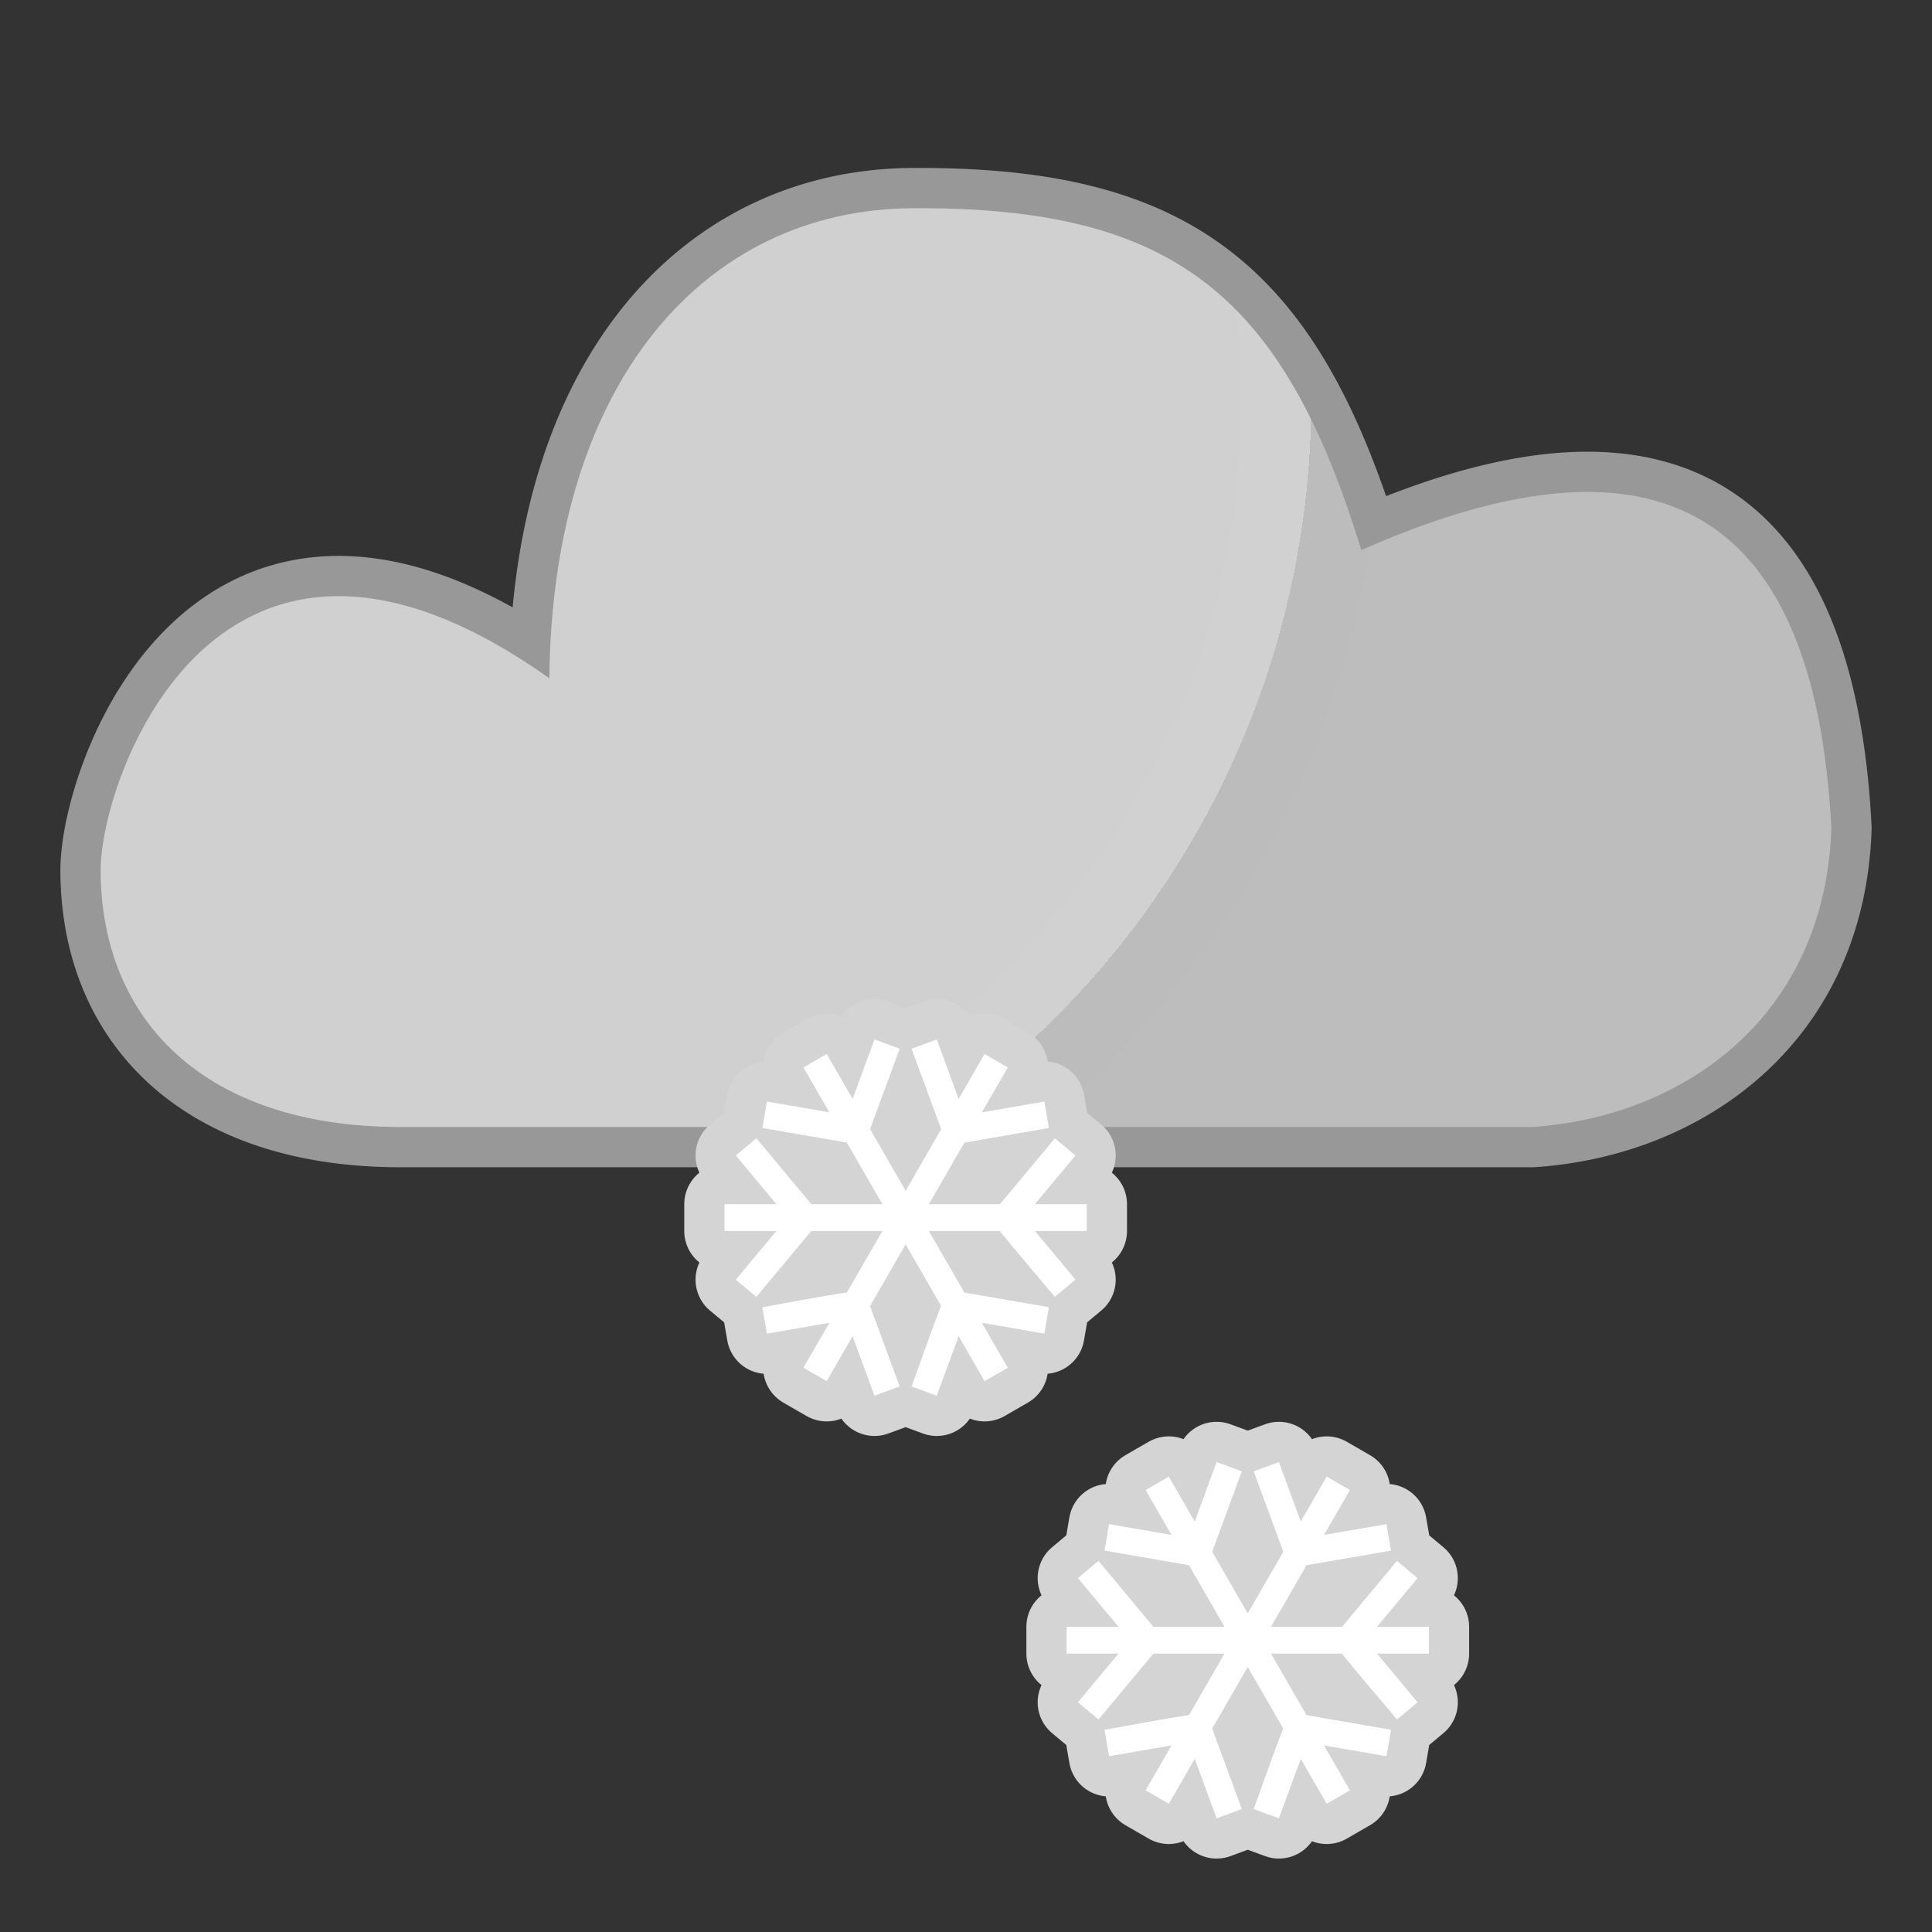 <?xml version="1.0" encoding="UTF-8" standalone="no"?>
<!DOCTYPE svg PUBLIC "-//W3C//DTD SVG 1.1//EN" "http://www.w3.org/Graphics/SVG/1.1/DTD/svg11.dtd">
<svg width="100%" height="100%" viewBox="0 0 300 300" version="1.1" xmlns="http://www.w3.org/2000/svg" xmlns:xlink="http://www.w3.org/1999/xlink" xml:space="preserve" xmlns:serif="http://www.serif.com/" style="fill-rule:evenodd;clip-rule:evenodd;stroke-linejoin:round;stroke-miterlimit:1.414;">
    <rect x="0" y="0" width="300" height="300" fill="#333333" stroke="none"/>
    <path d="M247.009,70.143L247.224,70.146L247.439,70.149L247.653,70.153L247.868,70.159L248.082,70.165L248.295,70.172L248.508,70.179L248.722,70.188L248.934,70.198L249.146,70.208L249.358,70.219L249.57,70.232L249.781,70.245L249.993,70.259L250.203,70.274L250.413,70.29L250.624,70.306L250.834,70.324L251.043,70.343L251.252,70.362L251.461,70.383L251.669,70.404L251.877,70.426L252.085,70.449L252.292,70.473L252.5,70.498L252.707,70.524L252.913,70.551L253.119,70.579L253.325,70.607L253.53,70.637L253.735,70.668L253.94,70.699L254.145,70.732L254.349,70.765L254.552,70.799L254.756,70.835L254.959,70.871L255.161,70.908L255.364,70.946L255.566,70.985L255.767,71.025L255.969,71.066L256.169,71.108L256.37,71.151L256.57,71.195L256.769,71.24L256.97,71.286L257.169,71.333L257.366,71.38L257.565,71.429L257.763,71.479L257.96,71.53L258.158,71.582L258.354,71.634L258.55,71.688L258.746,71.742L258.942,71.798L259.137,71.855L259.332,71.912L259.526,71.971L259.72,72.031L259.913,72.091L260.106,72.153L260.299,72.215L260.491,72.279L260.682,72.343L260.874,72.409L261.065,72.476L261.256,72.543L261.446,72.612L261.635,72.681L261.824,72.752L262.013,72.824L262.201,72.896L262.389,72.97L262.576,73.044L262.763,73.12L262.949,73.197L263.136,73.275L263.321,73.353L263.505,73.433L263.69,73.513L263.874,73.595L264.058,73.678L264.241,73.762L264.423,73.846L264.605,73.932L264.787,74.019L264.968,74.107L265.149,74.196L265.328,74.285L265.508,74.376L265.687,74.468L265.865,74.561L266.043,74.655L266.221,74.75L266.397,74.845L266.573,74.942L266.749,75.04L266.925,75.139L267.099,75.239L267.273,75.34L267.447,75.442L267.62,75.545L267.792,75.649L267.964,75.753L268.135,75.859L268.306,75.966L268.477,76.074L268.646,76.183L268.814,76.293L268.984,76.404L269.152,76.516L269.318,76.629L269.484,76.742L269.651,76.857L269.816,76.973L269.981,77.09L270.146,77.208L270.309,77.327L270.472,77.447L270.635,77.567L270.796,77.689L270.957,77.812L271.118,77.935L271.277,78.06L271.437,78.186L271.595,78.312L271.753,78.44L271.911,78.568L272.067,78.698L272.223,78.828L272.379,78.96L272.534,79.092L272.688,79.225L272.841,79.359L272.994,79.494L273.146,79.631L273.297,79.768L273.448,79.906L273.598,80.045L273.748,80.184L273.897,80.326L274.045,80.467L274.192,80.609L274.339,80.753L274.485,80.898L274.631,81.043L274.775,81.189L274.92,81.337L275.064,81.485L275.206,81.634L275.348,81.784L275.489,81.935L275.63,82.087L275.77,82.239L275.91,82.393L276.048,82.548L276.186,82.703L276.324,82.86L276.46,83.016L276.596,83.174L276.732,83.334L276.866,83.493L277,83.654L277.133,83.816L277.265,83.978L277.397,84.141L277.529,84.306L277.659,84.471L277.789,84.637L277.918,84.803L278.046,84.971L278.174,85.139L278.301,85.309L278.427,85.48L278.553,85.65L278.677,85.822L278.802,85.995L278.925,86.169L279.048,86.343L279.17,86.519L279.292,86.695L279.413,86.872L279.533,87.05L279.652,87.228L279.771,87.408L279.889,87.589L280.006,87.77L280.123,87.952L280.239,88.134L280.354,88.318L280.469,88.503L280.582,88.688L280.695,88.874L280.808,89.061L280.92,89.25L281.031,89.438L281.142,89.627L281.252,89.818L281.361,90.009L281.469,90.201L281.577,90.393L281.684,90.587L281.791,90.782L281.896,90.977L282.002,91.173L282.106,91.37L282.21,91.567L282.313,91.766L282.416,91.966L282.517,92.165L282.618,92.366L282.719,92.569L282.819,92.771L282.918,92.974L283.016,93.178L283.114,93.382L283.211,93.588L283.308,93.795L283.403,94.002L283.498,94.21L283.593,94.419L283.687,94.63L283.78,94.84L283.872,95.051L283.964,95.263L284.056,95.477L284.146,95.69L284.236,95.905L284.325,96.12L284.414,96.336L284.502,96.553L284.589,96.771L284.676,96.99L284.762,97.209L284.847,97.429L284.932,97.649L285.017,97.872L285.1,98.095L285.183,98.318L285.265,98.542L285.347,98.767L285.428,98.993L285.508,99.22L285.588,99.447L285.667,99.675L285.745,99.904L285.823,100.134L285.9,100.364L285.977,100.596L286.053,100.828L286.128,101.06L286.203,101.294L286.277,101.53L286.35,101.765L286.423,102.002L286.495,102.239L286.567,102.476L286.638,102.714L286.708,102.955L286.779,103.2L286.916,103.678L287.051,104.164L287.184,104.653L287.314,105.146L287.442,105.642L287.567,106.141L287.69,106.644L287.811,107.15L287.929,107.659L288.045,108.171L288.158,108.687L288.269,109.206L288.378,109.728L288.484,110.254L288.588,110.783L288.689,111.315L288.789,111.85L288.885,112.389L288.98,112.931L289.072,113.477L289.161,114.025L289.249,114.578L289.334,115.134L289.416,115.693L289.497,116.255L289.575,116.821L289.65,117.39L289.724,117.963L289.795,118.539L289.863,119.118L289.93,119.701L289.994,120.287L290.056,120.877L290.115,121.47L290.172,122.067L290.227,122.667L290.279,123.27L290.33,123.877L290.378,124.488L290.423,125.102L290.466,125.719L290.507,126.34L290.546,126.965L290.582,127.593L290.631,128.49L290.609,129.129L290.593,129.508L290.576,129.886L290.556,130.262L290.534,130.637L290.51,131.011L290.484,131.384L290.456,131.756L290.426,132.126L290.393,132.496L290.359,132.864L290.322,133.231L290.284,133.597L290.243,133.961L290.2,134.325L290.155,134.687L290.109,135.048L290.059,135.408L290.008,135.767L289.955,136.123L289.9,136.48L289.843,136.835L289.784,137.189L289.723,137.541L289.66,137.892L289.594,138.243L289.527,138.591L289.458,138.939L289.387,139.285L289.313,139.63L289.238,139.974L289.161,140.317L289.082,140.658L289.001,140.998L288.918,141.337L288.833,141.675L288.746,142.011L288.657,142.346L288.566,142.68L288.473,143.013L288.379,143.343L288.282,143.673L288.184,144.002L288.083,144.329L287.981,144.655L287.877,144.98L287.771,145.303L287.663,145.626L287.553,145.947L287.442,146.266L287.329,146.584L287.213,146.901L287.096,147.217L286.978,147.53L286.857,147.843L286.734,148.155L286.61,148.465L286.484,148.774L286.357,149.081L286.227,149.388L286.095,149.693L285.962,149.995L285.827,150.297L285.691,150.598L285.553,150.897L285.413,151.195L285.271,151.492L285.127,151.787L284.982,152.08L284.835,152.373L284.687,152.663L284.537,152.953L284.385,153.241L284.231,153.529L284.076,153.813L283.92,154.097L283.761,154.38L283.601,154.661L283.439,154.941L283.276,155.219L283.111,155.496L282.945,155.771L282.777,156.045L282.608,156.317L282.437,156.589L282.264,156.858L282.09,157.126L281.915,157.393L281.737,157.659L281.559,157.922L281.379,158.185L281.197,158.446L281.014,158.705L280.83,158.963L280.643,159.22L280.456,159.475L280.267,159.728L280.077,159.981L279.885,160.231L279.693,160.48L279.498,160.728L279.302,160.975L279.105,161.219L278.906,161.463L278.706,161.705L278.505,161.945L278.302,162.184L278.098,162.421L277.893,162.657L277.687,162.891L277.479,163.124L277.27,163.356L277.059,163.586L276.848,163.814L276.635,164.041L276.42,164.267L276.205,164.491L275.989,164.713L275.771,164.934L275.552,165.154L275.331,165.372L275.11,165.588L274.887,165.803L274.664,166.017L274.439,166.228L274.212,166.439L273.985,166.648L273.757,166.856L273.528,167.062L273.297,167.266L273.065,167.469L272.833,167.671L272.599,167.871L272.364,168.069L272.128,168.266L271.891,168.461L271.653,168.656L271.414,168.848L271.174,169.039L270.933,169.229L270.69,169.417L270.447,169.603L270.203,169.788L269.958,169.972L269.712,170.154L269.465,170.334L269.217,170.513L268.968,170.69L268.718,170.866L268.468,171.041L268.216,171.214L267.963,171.386L267.71,171.555L267.456,171.724L267.2,171.891L266.944,172.057L266.687,172.221L266.43,172.383L266.171,172.544L265.911,172.704L265.651,172.862L265.39,173.018L265.128,173.174L264.865,173.327L264.602,173.48L264.337,173.63L264.073,173.779L263.807,173.927L263.54,174.073L263.273,174.218L263.005,174.361L262.736,174.503L262.466,174.643L262.196,174.782L261.926,174.92L261.654,175.056L261.381,175.19L261.108,175.323L260.835,175.454L260.56,175.584L260.285,175.713L260.01,175.84L259.734,175.966L259.457,176.09L259.179,176.212L258.901,176.334L258.622,176.453L258.343,176.572L258.063,176.688L257.782,176.804L257.501,176.918L257.219,177.03L256.937,177.141L256.655,177.25L256.371,177.359L256.087,177.465L255.803,177.57L255.518,177.674L255.232,177.777L254.946,177.877L254.66,177.977L254.372,178.075L254.085,178.171L253.797,178.266L253.509,178.36L253.22,178.452L252.93,178.543L252.641,178.632L252.351,178.72L252.06,178.806L251.769,178.891L251.477,178.974L251.185,179.056L250.893,179.137L250.6,179.216L250.307,179.294L250.013,179.37L249.72,179.445L249.425,179.519L249.13,179.591L248.836,179.661L248.54,179.73L248.244,179.798L247.948,179.865L247.652,179.929L247.355,179.993L247.059,180.055L246.761,180.116L246.463,180.175L246.166,180.232L245.868,180.289L245.569,180.344L245.27,180.397L244.971,180.449L244.672,180.5L244.373,180.549L244.073,180.597L243.773,180.643L243.472,180.688L243.172,180.732L242.871,180.774L242.571,180.815L242.27,180.854L241.968,180.892L241.667,180.928L241.365,180.963L241.064,180.997L240.761,181.029L240.459,181.06L240.157,181.089L239.855,181.117L239.552,181.144L239.249,181.169L238.946,181.193L238.643,181.215L238.14,181.25L62.065,181.25L61.685,181.249L61.305,181.246L60.926,181.241L60.548,181.235L60.171,181.227L59.795,181.218L59.421,181.207L59.047,181.194L58.675,181.18L58.304,181.164L57.935,181.146L57.566,181.127L57.198,181.106L56.832,181.084L56.467,181.06L56.103,181.034L55.741,181.007L55.379,180.979L55.019,180.948L54.66,180.916L54.302,180.883L53.945,180.848L53.589,180.811L53.235,180.773L52.882,180.733L52.53,180.691L52.179,180.648L51.83,180.603L51.481,180.557L51.134,180.509L50.788,180.46L50.443,180.409L50.1,180.356L49.757,180.302L49.416,180.247L49.076,180.189L48.737,180.131L48.4,180.07L48.064,180.008L47.728,179.945L47.394,179.879L47.062,179.813L46.731,179.745L46.4,179.675L46.071,179.603L45.743,179.531L45.417,179.456L45.091,179.38L44.767,179.302L44.444,179.223L44.123,179.143L43.803,179.06L43.483,178.977L43.165,178.891L42.849,178.804L42.533,178.716L42.219,178.626L41.906,178.534L41.594,178.441L41.284,178.347L40.974,178.25L40.667,178.153L40.36,178.054L40.054,177.953L39.751,177.851L39.448,177.747L39.146,177.641L38.846,177.535L38.547,177.426L38.249,177.316L37.953,177.205L37.657,177.092L37.363,176.977L37.071,176.861L36.78,176.744L36.49,176.625L36.201,176.504L35.914,176.382L35.627,176.259L35.343,176.134L35.06,176.007L34.778,175.879L34.497,175.749L34.217,175.618L33.94,175.486L33.663,175.352L33.387,175.216L33.113,175.079L32.841,174.941L32.57,174.801L32.3,174.659L32.031,174.516L31.764,174.372L31.498,174.226L31.234,174.079L30.971,173.93L30.709,173.78L30.449,173.628L30.19,173.475L29.933,173.32L29.676,173.164L29.422,173.006L29.169,172.847L28.917,172.687L28.666,172.525L28.418,172.362L28.17,172.197L27.924,172.031L27.68,171.863L27.436,171.694L27.194,171.524L26.955,171.352L26.716,171.179L26.478,171.004L26.243,170.828L26.008,170.651L25.775,170.472L25.544,170.292L25.314,170.111L25.086,169.928L24.859,169.743L24.634,169.558L24.41,169.371L24.188,169.183L23.967,168.993L23.748,168.802L23.53,168.609L23.314,168.416L23.1,168.221L22.886,168.024L22.675,167.827L22.465,167.628L22.257,167.428L22.05,167.226L21.845,167.024L21.641,166.819L21.439,166.614L21.239,166.408L21.04,166.2L20.842,165.99L20.647,165.78L20.453,165.568L20.26,165.355L20.07,165.141L19.88,164.926L19.693,164.71L19.507,164.492L19.322,164.273L19.14,164.053L18.959,163.832L18.779,163.609L18.601,163.386L18.425,163.161L18.251,162.935L18.078,162.708L17.907,162.48L17.737,162.25L17.569,162.02L17.403,161.788L17.239,161.556L17.076,161.322L16.915,161.087L16.755,160.851L16.598,160.614L16.441,160.376L16.287,160.136L16.134,159.896L15.983,159.655L15.834,159.413L15.686,159.169L15.54,158.925L15.396,158.68L15.254,158.433L15.113,158.186L14.974,157.937L14.836,157.688L14.7,157.437L14.566,157.186L14.434,156.934L14.303,156.681L14.175,156.427L14.047,156.172L13.922,155.915L13.798,155.658L13.676,155.401L13.556,155.142L13.437,154.882L13.32,154.622L13.205,154.361L13.092,154.098L12.98,153.835L12.87,153.571L12.762,153.307L12.655,153.041L12.55,152.774L12.447,152.506L12.346,152.238L12.246,151.97L12.148,151.7L12.052,151.429L11.957,151.158L11.864,150.885L11.773,150.612L11.684,150.339L11.596,150.064L11.511,149.79L11.426,149.513L11.344,149.236L11.263,148.959L11.184,148.681L11.106,148.402L11.031,148.122L10.957,147.842L10.885,147.561L10.814,147.28L10.745,146.997L10.678,146.714L10.613,146.43L10.549,146.146L10.487,145.861L10.427,145.575L10.368,145.289L10.311,145.002L10.256,144.714L10.202,144.426L10.15,144.137L10.1,143.847L10.052,143.557L10.005,143.266L9.96,142.975L9.917,142.683L9.875,142.39L9.835,142.097L9.797,141.804L9.76,141.509L9.725,141.214L9.692,140.919L9.66,140.623L9.63,140.326L9.602,140.029L9.575,139.731L9.55,139.433L9.527,139.135L9.505,138.835L9.485,138.536L9.467,138.235L9.45,137.934L9.435,137.633L9.422,137.331L9.41,137.029L9.4,136.726L9.392,136.423L9.385,136.119L9.38,135.814L9.377,135.51L9.375,135.197L9.375,134.973L9.378,134.74L9.383,134.504L9.39,134.268L9.399,134.031L9.41,133.791L9.424,133.551L9.439,133.308L9.456,133.064L9.476,132.818L9.497,132.57L9.52,132.32L9.545,132.069L9.573,131.815L9.602,131.56L9.633,131.303L9.666,131.044L9.701,130.782L9.737,130.52L9.776,130.255L9.817,129.987L9.859,129.719L9.904,129.448L9.95,129.175L9.999,128.901L10.049,128.624L10.101,128.346L10.155,128.066L10.212,127.784L10.27,127.5L10.33,127.215L10.392,126.928L10.456,126.639L10.522,126.348L10.59,126.056L10.66,125.762L10.731,125.467L10.805,125.169L10.881,124.871L10.959,124.571L11.039,124.269L11.121,123.966L11.205,123.661L11.291,123.355L11.379,123.048L11.469,122.739L11.562,122.429L11.656,122.117L11.752,121.805L11.851,121.491L11.952,121.176L12.054,120.861L12.159,120.543L12.266,120.225L12.375,119.906L12.487,119.586L12.6,119.265L12.716,118.943L12.833,118.62L12.953,118.296L13.075,117.972L13.2,117.647L13.326,117.321L13.455,116.994L13.586,116.667L13.719,116.339L13.855,116.01L13.993,115.682L14.133,115.352L14.275,115.022L14.42,114.692L14.567,114.361L14.716,114.03L14.868,113.699L15.022,113.367L15.179,113.036L15.337,112.704L15.498,112.372L15.662,112.04L15.828,111.708L15.996,111.376L16.167,111.044L16.34,110.712L16.516,110.38L16.694,110.048L16.875,109.717L17.058,109.386L17.244,109.055L17.432,108.724L17.623,108.394L17.816,108.064L18.012,107.735L18.211,107.406L18.412,107.078L18.615,106.751L18.822,106.424L19.031,106.097L19.242,105.772L19.457,105.447L19.674,105.123L19.894,104.8L20.116,104.478L20.341,104.157L20.569,103.837L20.8,103.518L21.034,103.2L21.27,102.883L21.509,102.567L21.751,102.253L21.996,101.94L22.244,101.628L22.495,101.318L22.748,101.009L23.005,100.702L23.264,100.396L23.526,100.092L23.792,99.789L24.06,99.488L24.327,99.194L24.469,99.04L24.606,98.892L24.744,98.744L24.884,98.596L25.023,98.45L25.164,98.303L25.306,98.157L25.448,98.012L25.591,97.867L25.734,97.722L25.879,97.578L26.024,97.435L26.17,97.292L26.317,97.15L26.465,97.008L26.613,96.867L26.762,96.726L26.912,96.586L27.063,96.446L27.215,96.307L27.367,96.169L27.521,96.031L27.675,95.894L27.829,95.758L27.985,95.622L28.141,95.487L28.299,95.352L28.457,95.218L28.616,95.085L28.775,94.952L28.936,94.82L29.097,94.689L29.259,94.559L29.422,94.429L29.586,94.3L29.75,94.171L29.916,94.043L30.082,93.916L30.249,93.79L30.417,93.665L30.585,93.54L30.755,93.416L30.925,93.293L31.097,93.17L31.269,93.048L31.441,92.928L31.615,92.808L31.79,92.688L31.965,92.57L32.141,92.452L32.318,92.335L32.496,92.22L32.674,92.105L32.854,91.991L33.034,91.877L33.216,91.765L33.397,91.653L33.58,91.543L33.764,91.433L33.949,91.324L34.134,91.216L34.32,91.109L34.507,91.003L34.695,90.898L34.883,90.794L35.073,90.691L35.264,90.589L35.454,90.488L35.646,90.388L35.839,90.288L36.033,90.19L36.227,90.093L36.423,89.997L36.619,89.902L36.816,89.808L37.013,89.715L37.213,89.623L37.412,89.532L37.612,89.443L37.813,89.354L38.015,89.266L38.218,89.18L38.421,89.095L38.625,89.011L38.831,88.927L39.036,88.846L39.243,88.765L39.451,88.685L39.659,88.607L39.868,88.53L40.078,88.454L40.289,88.379L40.501,88.305L40.713,88.233L40.926,88.162L41.14,88.092L41.354,88.023L41.57,87.956L41.786,87.889L42.002,87.825L42.22,87.761L42.439,87.699L42.658,87.637L42.878,87.577L43.098,87.519L43.32,87.462L43.542,87.406L43.765,87.351L43.989,87.298L44.214,87.246L44.438,87.196L44.664,87.146L44.891,87.099L45.118,87.052L45.346,87.007L45.574,86.963L45.804,86.921L46.034,86.88L46.265,86.84L46.497,86.802L46.729,86.765L46.962,86.73L47.195,86.696L47.429,86.664L47.664,86.633L47.9,86.603L48.136,86.575L48.373,86.548L48.611,86.523L48.849,86.499L49.088,86.477L49.327,86.456L49.567,86.436L49.808,86.419L50.049,86.402L50.291,86.387L50.534,86.374L50.777,86.362L51.021,86.352L51.265,86.343L51.511,86.335L51.757,86.329L52.003,86.325L52.25,86.322L52.497,86.321L52.745,86.321L52.994,86.323L53.243,86.327L53.493,86.331L53.744,86.338L53.995,86.346L54.246,86.356L54.499,86.367L54.751,86.379L55.005,86.394L55.258,86.41L55.513,86.427L55.768,86.446L56.024,86.467L56.28,86.489L56.536,86.513L56.793,86.538L57.051,86.565L57.309,86.594L57.568,86.624L57.828,86.656L58.087,86.689L58.347,86.724L58.608,86.761L58.87,86.799L59.132,86.839L59.394,86.881L59.658,86.924L59.921,86.969L60.185,87.015L60.45,87.063L60.715,87.113L60.98,87.164L61.247,87.218L61.513,87.272L61.78,87.328L62.048,87.386L62.316,87.446L62.585,87.507L62.854,87.57L63.124,87.635L63.394,87.701L63.665,87.769L63.936,87.839L64.208,87.91L64.48,87.983L64.753,88.058L65.026,88.134L65.3,88.212L65.574,88.292L65.849,88.374L66.124,88.457L66.4,88.542L66.676,88.628L66.953,88.717L67.231,88.806L67.508,88.898L67.787,88.992L68.066,89.087L68.345,89.183L68.625,89.282L68.905,89.382L69.186,89.484L69.468,89.588L69.75,89.694L70.032,89.801L70.315,89.91L70.598,90.021L70.882,90.133L71.167,90.247L71.452,90.363L71.737,90.481L72.024,90.601L72.31,90.722L72.597,90.845L72.884,90.97L73.173,91.096L73.461,91.225L73.75,91.355L74.04,91.487L74.331,91.621L74.621,91.756L74.913,91.894L75.205,92.033L75.497,92.174L75.79,92.316L76.083,92.461L76.377,92.608L76.672,92.756L76.967,92.906L77.262,93.058L77.559,93.211L77.856,93.367L78.153,93.524L78.451,93.684L78.749,93.845L79.048,94.008L79.347,94.172L79.602,94.314L79.605,94.281L79.656,93.75L79.709,93.221L79.764,92.694L79.821,92.168L79.88,91.644L79.941,91.122L80.005,90.601L80.071,90.082L80.138,89.566L80.208,89.05L80.28,88.537L80.354,88.025L80.431,87.515L80.509,87.007L80.589,86.501L80.672,85.996L80.756,85.493L80.843,84.992L80.932,84.493L81.023,83.996L81.116,83.5L81.211,83.006L81.308,82.514L81.407,82.024L81.509,81.536L81.612,81.049L81.717,80.564L81.825,80.081L81.934,79.6L82.046,79.121L82.159,78.643L82.275,78.168L82.393,77.694L82.512,77.221L82.634,76.751L82.758,76.283L82.884,75.817L83.011,75.352L83.141,74.889L83.273,74.428L83.407,73.969L83.543,73.512L83.68,73.056L83.82,72.603L83.962,72.151L84.106,71.701L84.252,71.253L84.4,70.808L84.549,70.363L84.701,69.921L84.855,69.481L85.01,69.042L85.168,68.606L85.328,68.171L85.489,67.738L85.653,67.307L85.818,66.879L85.986,66.452L86.155,66.027L86.327,65.604L86.5,65.182L86.675,64.763L86.852,64.346L87.031,63.93L87.212,63.517L87.395,63.106L87.58,62.696L87.767,62.288L87.955,61.883L88.146,61.479L88.338,61.078L88.532,60.678L88.729,60.28L88.927,59.885L89.127,59.491L89.329,59.099L89.532,58.71L89.738,58.322L89.945,57.937L90.155,57.553L90.366,57.171L90.579,56.792L90.794,56.415L91.011,56.039L91.229,55.665L91.45,55.294L91.672,54.925L91.896,54.557L92.122,54.192L92.35,53.829L92.579,53.468L92.811,53.109L93.044,52.753L93.279,52.398L93.516,52.045L93.754,51.695L93.995,51.346L94.237,51L94.481,50.656L94.727,50.314L94.974,49.974L95.224,49.636L95.475,49.3L95.727,48.967L95.982,48.635L96.238,48.306L96.496,47.979L96.756,47.655L97.017,47.332L97.281,47.011L97.546,46.693L97.813,46.377L98.081,46.064L98.351,45.752L98.623,45.442L98.896,45.135L99.171,44.83L99.448,44.528L99.727,44.227L100.007,43.929L100.289,43.633L100.572,43.339L100.857,43.048L101.144,42.759L101.432,42.472L101.722,42.188L102.014,41.905L102.307,41.625L102.602,41.348L102.899,41.072L103.197,40.799L103.497,40.529L103.798,40.26L104.101,39.994L104.405,39.731L104.711,39.469L105.019,39.21L105.328,38.954L105.638,38.7L105.95,38.448L106.264,38.199L106.579,37.951L106.896,37.707L107.214,37.465L107.533,37.225L107.855,36.987L108.177,36.752L108.501,36.52L108.827,36.289L109.154,36.062L109.482,35.837L109.812,35.614L110.143,35.394L110.476,35.176L110.81,34.96L111.145,34.747L111.482,34.537L111.821,34.329L112.16,34.123L112.501,33.92L112.844,33.72L113.187,33.522L113.532,33.326L113.879,33.133L114.226,32.943L114.575,32.755L114.925,32.569L115.277,32.386L115.63,32.206L115.984,32.028L116.339,31.853L116.696,31.68L117.054,31.51L117.412,31.343L117.773,31.178L118.135,31.015L118.497,30.855L118.861,30.698L119.226,30.543L119.592,30.391L119.96,30.242L120.328,30.095L120.698,29.95L121.069,29.809L121.441,29.669L121.814,29.533L122.188,29.399L122.563,29.268L122.939,29.139L123.317,29.013L123.695,28.889L124.075,28.768L124.456,28.65L124.837,28.535L125.22,28.422L125.603,28.312L125.988,28.204L126.374,28.099L126.76,27.996L127.148,27.897L127.536,27.8L127.926,27.705L128.316,27.613L128.708,27.524L129.1,27.438L129.493,27.354L129.887,27.273L130.282,27.194L130.678,27.118L131.075,27.045L131.473,26.975L131.871,26.907L132.271,26.842L132.671,26.779L133.072,26.719L133.474,26.662L133.877,26.607L134.28,26.556L134.685,26.506L135.09,26.46L135.495,26.416L135.902,26.375L136.309,26.337L136.718,26.301L137.127,26.268L137.536,26.237L137.947,26.209L138.358,26.184L138.769,26.162L139.182,26.142L139.595,26.125L140.009,26.111L140.423,26.099L140.839,26.09L141.255,26.084L141.665,26.08L142.157,26.078L142.641,26.078L143.123,26.078L143.603,26.08L144.081,26.083L144.558,26.088L145.033,26.093L145.505,26.1L145.976,26.109L146.446,26.119L146.913,26.13L147.378,26.142L147.842,26.156L148.304,26.171L148.765,26.188L149.223,26.205L149.68,26.225L150.135,26.245L150.588,26.267L151.04,26.291L151.489,26.316L151.938,26.342L152.384,26.37L152.828,26.399L153.271,26.43L153.713,26.462L154.152,26.495L154.59,26.53L155.027,26.567L155.461,26.605L155.894,26.644L156.326,26.685L156.755,26.727L157.184,26.771L157.61,26.817L158.035,26.864L158.458,26.912L158.88,26.962L159.3,27.014L159.718,27.067L160.135,27.122L160.551,27.178L160.964,27.236L161.377,27.295L161.788,27.357L162.197,27.419L162.604,27.484L163.01,27.549L163.415,27.617L163.818,27.686L164.219,27.757L164.619,27.83L165.018,27.904L165.415,27.98L165.81,28.057L166.204,28.137L166.596,28.218L166.988,28.3L167.377,28.385L167.765,28.471L168.152,28.559L168.537,28.648L168.921,28.74L169.303,28.833L169.684,28.928L170.063,29.025L170.441,29.123L170.818,29.224L171.193,29.326L171.567,29.43L171.939,29.535L172.31,29.643L172.679,29.752L173.047,29.864L173.413,29.977L173.778,30.092L174.142,30.209L174.504,30.328L174.865,30.448L175.225,30.571L175.583,30.696L175.939,30.822L176.294,30.95L176.648,31.081L177,31.213L177.351,31.347L177.701,31.483L178.049,31.621L178.396,31.761L178.741,31.903L179.085,32.047L179.427,32.193L179.768,32.341L180.108,32.491L180.446,32.643L180.783,32.797L181.118,32.953L181.452,33.111L181.784,33.271L182.115,33.433L182.445,33.597L182.774,33.763L183.1,33.931L183.426,34.102L183.75,34.274L184.072,34.448L184.393,34.625L184.713,34.803L185.031,34.984L185.348,35.166L185.663,35.351L185.977,35.537L186.289,35.726L186.6,35.917L186.909,36.11L187.217,36.305L187.524,36.502L187.829,36.701L188.132,36.902L188.434,37.106L188.735,37.311L189.034,37.518L189.332,37.728L189.628,37.939L189.922,38.153L190.216,38.369L190.508,38.587L190.798,38.807L191.086,39.028L191.374,39.252L191.66,39.478L191.944,39.707L192.226,39.937L192.508,40.169L192.788,40.403L193.066,40.64L193.343,40.878L193.618,41.118L193.892,41.361L194.164,41.605L194.435,41.852L194.705,42.101L194.973,42.351L195.239,42.604L195.504,42.859L195.768,43.115L196.03,43.374L196.29,43.635L196.549,43.898L196.807,44.162L197.063,44.429L197.318,44.698L197.571,44.969L197.823,45.242L198.074,45.516L198.323,45.793L198.57,46.072L198.816,46.353L199.061,46.636L199.304,46.92L199.546,47.207L199.787,47.496L200.026,47.786L200.263,48.079L200.5,48.374L200.735,48.67L200.968,48.969L201.2,49.27L201.431,49.572L201.661,49.877L201.889,50.183L202.116,50.491L202.341,50.802L202.565,51.114L202.788,51.428L203.01,51.745L203.23,52.063L203.449,52.383L203.667,52.705L203.883,53.029L204.099,53.355L204.313,53.684L204.525,54.013L204.737,54.345L204.947,54.679L205.156,55.015L205.364,55.353L205.571,55.693L205.776,56.035L205.98,56.378L206.184,56.724L206.386,57.071L206.586,57.421L206.786,57.773L206.985,58.126L207.182,58.482L207.379,58.84L207.574,59.199L207.768,59.561L207.961,59.924L208.153,60.29L208.344,60.657L208.534,61.027L208.723,61.398L208.911,61.772L209.098,62.147L209.284,62.525L209.469,62.904L209.653,63.286L209.836,63.67L210.018,64.055L210.199,64.443L210.379,64.833L210.558,65.224L210.736,65.618L210.913,66.014L211.09,66.412L211.265,66.812L211.439,67.214L211.613,67.618L211.786,68.024L211.958,68.433L212.129,68.843L212.299,69.255L212.469,69.67L212.637,70.086L212.805,70.505L212.972,70.926L213.138,71.349L213.304,71.774L213.468,72.201L213.632,72.631L213.795,73.062L213.958,73.496L214.119,73.932L214.28,74.369L214.44,74.809L214.6,75.252L214.759,75.696L214.917,76.143L215.074,76.591L215.23,77.042L215.649,76.879L216.163,76.681L216.675,76.486L217.185,76.294L217.695,76.104L218.203,75.918L218.709,75.734L219.215,75.553L219.719,75.374L220.222,75.199L220.723,75.027L221.223,74.857L221.722,74.69L222.22,74.526L222.716,74.365L223.211,74.207L223.705,74.051L224.197,73.899L224.688,73.749L225.178,73.602L225.667,73.458L226.154,73.317L226.64,73.179L227.125,73.044L227.608,72.912L228.09,72.783L228.571,72.656L229.051,72.533L229.529,72.412L230.006,72.295L230.482,72.181L230.956,72.069L231.43,71.961L231.902,71.855L232.373,71.753L232.843,71.654L233.311,71.557L233.778,71.464L234.244,71.374L234.709,71.287L235.172,71.203L235.634,71.122L236.095,71.044L236.555,70.969L237.014,70.897L237.471,70.829L237.927,70.764L238.382,70.702L238.836,70.643L239.288,70.587L239.739,70.534L240.189,70.485L240.638,70.439L241.085,70.396L241.532,70.356L241.977,70.32L242.421,70.287L242.864,70.257L243.305,70.231L243.745,70.208L244.185,70.188L244.622,70.172L245.053,70.159L245.277,70.154L245.494,70.15L245.712,70.146L245.929,70.143L246.145,70.142L246.362,70.141L246.578,70.141L246.794,70.142L247.009,70.143ZM142.193,38.578L141.745,38.58L141.403,38.583L141.069,38.588L140.735,38.595L140.401,38.605L140.069,38.616L139.737,38.63L139.407,38.646L139.078,38.664L138.749,38.684L138.421,38.706L138.094,38.73L137.768,38.757L137.443,38.785L137.119,38.816L136.795,38.848L136.473,38.883L136.152,38.92L135.831,38.959L135.511,39L135.193,39.043L134.875,39.089L134.558,39.136L134.242,39.185L133.927,39.237L133.613,39.29L133.3,39.346L132.988,39.403L132.677,39.463L132.367,39.524L132.057,39.588L131.749,39.654L131.441,39.722L131.135,39.791L130.829,39.863L130.524,39.937L130.221,40.013L129.918,40.091L129.616,40.171L129.315,40.253L129.015,40.337L128.716,40.423L128.418,40.511L128.121,40.601L127.825,40.693L127.53,40.787L127.236,40.883L126.942,40.981L126.65,41.081L126.359,41.183L126.068,41.287L125.779,41.393L125.49,41.5L125.203,41.61L124.916,41.722L124.631,41.836L124.346,41.952L124.062,42.07L123.78,42.19L123.498,42.311L123.217,42.435L122.937,42.561L122.659,42.689L122.381,42.818L122.104,42.95L121.828,43.084L121.553,43.219L121.279,43.357L121.006,43.496L120.734,43.638L120.463,43.781L120.193,43.927L119.924,44.074L119.656,44.224L119.389,44.375L119.123,44.528L118.858,44.683L118.593,44.841L118.33,45L118.068,45.161L117.807,45.324L117.547,45.49L117.288,45.657L117.03,45.826L116.772,45.997L116.516,46.17L116.261,46.345L116.007,46.522L115.754,46.701L115.502,46.882L115.25,47.065L115,47.25L114.751,47.437L114.503,47.625L114.256,47.816L114.01,48.009L113.765,48.204L113.521,48.401L113.278,48.599L113.036,48.8L112.796,49.003L112.556,49.208L112.317,49.415L112.08,49.623L111.843,49.834L111.607,50.047L111.373,50.261L111.14,50.478L110.907,50.697L110.676,50.918L110.446,51.14L110.217,51.365L109.989,51.592L109.762,51.821L109.536,52.052L109.311,52.284L109.088,52.519L108.865,52.756L108.644,52.995L108.424,53.236L108.204,53.478L107.986,53.723L107.77,53.97L107.554,54.219L107.339,54.47L107.126,54.723L106.913,54.978L106.702,55.235L106.493,55.494L106.283,55.755L106.076,56.018L105.87,56.283L105.664,56.55L105.46,56.819L105.257,57.091L105.056,57.364L104.855,57.639L104.656,57.917L104.458,58.196L104.261,58.477L104.066,58.761L103.871,59.046L103.678,59.334L103.486,59.623L103.296,59.915L103.106,60.209L102.918,60.504L102.732,60.802L102.546,61.102L102.362,61.404L102.179,61.708L101.997,62.014L101.817,62.321L101.638,62.631L101.46,62.944L101.284,63.258L101.109,63.574L100.936,63.892L100.763,64.212L100.592,64.535L100.423,64.859L100.254,65.185L100.088,65.514L99.922,65.844L99.758,66.177L99.595,66.511L99.434,66.848L99.274,67.187L99.116,67.527L98.959,67.87L98.803,68.215L98.649,68.562L98.496,68.911L98.345,69.262L98.195,69.615L98.047,69.97L97.9,70.327L97.754,70.686L97.611,71.047L97.468,71.41L97.327,71.775L97.188,72.143L97.05,72.512L96.914,72.883L96.779,73.257L96.645,73.632L96.514,74.01L96.383,74.389L96.255,74.77L96.128,75.154L96.002,75.54L95.878,75.927L95.756,76.317L95.635,76.708L95.516,77.102L95.398,77.498L95.282,77.896L95.168,78.295L95.055,78.697L94.944,79.101L94.835,79.507L94.727,79.915L94.621,80.324L94.517,80.736L94.414,81.15L94.313,81.566L94.213,81.984L94.116,82.403L94.02,82.825L93.926,83.249L93.833,83.675L93.742,84.103L93.653,84.532L93.566,84.964L93.48,85.398L93.396,85.834L93.314,86.272L93.234,86.711L93.155,87.153L93.078,87.597L93.003,88.042L92.93,88.49L92.859,88.94L92.789,89.392L92.721,89.845L92.655,90.301L92.591,90.758L92.529,91.217L92.468,91.679L92.41,92.142L92.353,92.608L92.298,93.075L92.245,93.544L92.194,94.016L92.144,94.489L92.097,94.964L92.052,95.441L92.008,95.92L91.966,96.401L91.927,96.884L91.889,97.368L91.853,97.855L91.819,98.344L91.787,98.834L91.757,99.327L91.729,99.821L91.703,100.318L91.678,100.816L91.656,101.316L91.636,101.818L91.618,102.322L91.602,102.828L91.587,103.336L91.575,103.845L91.565,104.357L91.557,104.871L91.464,112.704L87.659,114.646L81.4,110.221L81.117,110.022L80.835,109.825L80.553,109.63L80.273,109.437L79.993,109.247L79.715,109.058L79.437,108.871L79.16,108.686L78.884,108.503L78.609,108.323L78.335,108.144L78.062,107.967L77.789,107.792L77.518,107.619L77.248,107.448L76.978,107.279L76.709,107.112L76.442,106.947L76.175,106.784L75.909,106.622L75.644,106.463L75.38,106.305L75.116,106.149L74.854,105.996L74.593,105.844L74.332,105.694L74.073,105.545L73.814,105.399L73.556,105.255L73.299,105.112L73.043,104.971L72.789,104.832L72.535,104.695L72.281,104.56L72.029,104.426L71.778,104.294L71.528,104.165L71.278,104.036L71.029,103.91L70.782,103.785L70.535,103.662L70.29,103.541L70.044,103.422L69.8,103.304L69.557,103.188L69.315,103.074L69.074,102.962L68.834,102.851L68.595,102.742L68.356,102.635L68.119,102.529L67.882,102.425L67.646,102.323L67.411,102.222L67.178,102.123L66.945,102.026L66.713,101.93L66.482,101.836L66.252,101.744L66.022,101.653L65.794,101.564L65.567,101.476L65.34,101.39L65.114,101.306L64.89,101.223L64.666,101.142L64.443,101.062L64.222,100.984L64,100.907L63.78,100.832L63.562,100.759L63.343,100.687L63.126,100.616L62.909,100.547L62.694,100.48L62.479,100.414L62.266,100.349L62.053,100.286L61.841,100.224L61.63,100.164L61.42,100.105L61.21,100.048L61.002,99.992L60.795,99.938L60.588,99.885L60.383,99.833L60.178,99.783L59.974,99.734L59.771,99.687L59.569,99.641L59.368,99.596L59.168,99.552L58.969,99.51L58.77,99.47L58.572,99.43L58.376,99.392L58.18,99.356L57.985,99.32L57.79,99.286L57.597,99.253L57.405,99.222L57.213,99.191L57.022,99.162L56.833,99.134L56.644,99.108L56.456,99.082L56.268,99.058L56.082,99.035L55.896,99.014L55.711,98.993L55.527,98.974L55.344,98.956L55.161,98.939L54.98,98.923L54.799,98.909L54.62,98.895L54.441,98.883L54.262,98.872L54.085,98.862L53.908,98.853L53.732,98.845L53.557,98.838L53.382,98.833L53.209,98.828L53.036,98.825L52.864,98.823L52.693,98.821L52.522,98.821L52.352,98.822L52.184,98.824L52.015,98.827L51.847,98.831L51.681,98.836L51.515,98.842L51.349,98.849L51.184,98.857L51.02,98.866L50.857,98.876L50.695,98.887L50.533,98.899L50.372,98.912L50.211,98.926L50.052,98.941L49.893,98.957L49.734,98.974L49.576,98.992L49.419,99.01L49.263,99.03L49.107,99.051L48.952,99.072L48.798,99.095L48.644,99.118L48.49,99.142L48.338,99.167L48.186,99.193L48.035,99.22L47.884,99.248L47.734,99.277L47.584,99.307L47.435,99.337L47.287,99.368L47.139,99.401L46.991,99.434L46.845,99.467L46.699,99.502L46.553,99.538L46.408,99.574L46.264,99.612L46.12,99.65L45.977,99.689L45.834,99.729L45.692,99.769L45.55,99.811L45.408,99.853L45.268,99.896L45.128,99.94L44.988,99.985L44.849,100.03L44.71,100.077L44.572,100.124L44.435,100.172L44.298,100.22L44.16,100.27L44.024,100.32L43.889,100.371L43.754,100.423L43.619,100.476L43.484,100.529L43.35,100.583L43.217,100.638L43.084,100.694L42.951,100.75L42.819,100.808L42.688,100.866L42.557,100.924L42.426,100.984L42.296,101.044L42.166,101.105L42.036,101.167L41.907,101.23L41.779,101.293L41.65,101.357L41.523,101.422L41.396,101.487L41.268,101.553L41.142,101.62L41.015,101.688L40.89,101.756L40.765,101.825L40.64,101.895L40.516,101.966L40.391,102.037L40.268,102.109L40.144,102.182L40.022,102.255L39.899,102.329L39.777,102.404L39.655,102.48L39.534,102.556L39.413,102.633L39.293,102.71L39.172,102.789L39.053,102.868L38.933,102.947L38.814,103.028L38.696,103.109L38.577,103.191L38.459,103.273L38.342,103.356L38.225,103.44L38.109,103.524L37.993,103.609L37.876,103.695L37.76,103.782L37.645,103.869L37.531,103.956L37.416,104.044L37.302,104.133L37.189,104.223L37.076,104.313L36.962,104.404L36.85,104.496L36.738,104.588L36.626,104.681L36.514,104.775L36.404,104.869L36.293,104.963L36.183,105.058L36.073,105.154L35.964,105.251L35.854,105.348L35.746,105.445L35.638,105.544L35.53,105.643L35.422,105.742L35.315,105.842L35.208,105.943L35.102,106.044L34.996,106.146L34.89,106.248L34.785,106.351L34.68,106.455L34.576,106.559L34.472,106.663L34.368,106.769L34.264,106.874L34.162,106.98L34.059,107.087L33.957,107.195L33.855,107.302L33.754,107.411L33.653,107.52L33.557,107.624L33.353,107.849L33.154,108.071L32.958,108.296L32.763,108.522L32.569,108.75L32.377,108.98L32.187,109.211L31.999,109.445L31.812,109.68L31.626,109.917L31.443,110.155L31.261,110.396L31.08,110.637L30.902,110.88L30.725,111.125L30.549,111.371L30.376,111.619L30.204,111.868L30.034,112.118L29.865,112.369L29.698,112.622L29.533,112.876L29.37,113.131L29.208,113.387L29.048,113.644L28.89,113.902L28.734,114.162L28.579,114.422L28.426,114.683L28.275,114.944L28.125,115.207L27.978,115.47L27.832,115.734L27.687,115.998L27.545,116.263L27.404,116.529L27.266,116.795L27.129,117.061L26.993,117.328L26.86,117.595L26.728,117.863L26.598,118.13L26.47,118.399L26.343,118.667L26.219,118.934L26.096,119.203L25.975,119.471L25.856,119.739L25.738,120.007L25.623,120.275L25.509,120.542L25.397,120.81L25.287,121.077L25.178,121.344L25.072,121.61L24.967,121.876L24.864,122.141L24.763,122.406L24.663,122.67L24.566,122.933L24.47,123.196L24.376,123.459L24.283,123.72L24.193,123.98L24.104,124.239L24.017,124.498L23.932,124.755L23.849,125.011L23.767,125.266L23.688,125.52L23.61,125.773L23.534,126.024L23.459,126.274L23.387,126.522L23.316,126.77L23.247,127.015L23.179,127.259L23.114,127.501L23.05,127.742L22.988,127.981L22.928,128.218L22.869,128.453L22.813,128.686L22.758,128.917L22.704,129.146L22.653,129.373L22.603,129.598L22.555,129.821L22.509,130.041L22.464,130.259L22.421,130.474L22.38,130.687L22.341,130.897L22.303,131.105L22.267,131.31L22.232,131.511L22.2,131.71L22.169,131.907L22.139,132.099L22.111,132.289L22.085,132.476L22.061,132.66L22.038,132.839L22.017,133.016L21.997,133.189L21.979,133.358L21.962,133.523L21.947,133.685L21.934,133.842L21.922,133.996L21.911,134.145L21.902,134.289L21.894,134.429L21.888,134.565L21.883,134.695L21.879,134.821L21.877,134.941L21.875,135.056L21.875,135.173L21.876,135.404L21.879,135.641L21.883,135.877L21.888,136.112L21.895,136.348L21.902,136.582L21.911,136.815L21.922,137.047L21.933,137.279L21.946,137.51L21.96,137.74L21.975,137.97L21.992,138.198L22.01,138.426L22.029,138.654L22.049,138.88L22.07,139.105L22.093,139.331L22.117,139.555L22.142,139.778L22.168,140L22.196,140.222L22.225,140.443L22.255,140.663L22.286,140.882L22.319,141.1L22.352,141.318L22.387,141.535L22.423,141.751L22.461,141.967L22.499,142.181L22.539,142.395L22.58,142.607L22.622,142.819L22.665,143.031L22.709,143.241L22.755,143.451L22.802,143.66L22.85,143.868L22.899,144.075L22.949,144.281L23.001,144.487L23.053,144.692L23.107,144.896L23.162,145.098L23.218,145.301L23.275,145.502L23.334,145.703L23.393,145.903L23.454,146.101L23.516,146.3L23.579,146.497L23.643,146.694L23.709,146.89L23.775,147.085L23.843,147.279L23.911,147.472L23.981,147.664L24.052,147.856L24.125,148.047L24.198,148.237L24.272,148.426L24.348,148.614L24.424,148.802L24.502,148.989L24.581,149.175L24.661,149.359L24.743,149.544L24.825,149.728L24.908,149.91L24.993,150.092L25.079,150.273L25.165,150.453L25.253,150.632L25.342,150.811L25.432,150.989L25.524,151.166L25.616,151.342L25.71,151.518L25.804,151.692L25.9,151.866L25.997,152.039L26.095,152.211L26.194,152.382L26.294,152.553L26.396,152.723L26.498,152.891L26.602,153.059L26.706,153.227L26.812,153.393L26.919,153.559L27.027,153.724L27.137,153.888L27.247,154.052L27.359,154.214L27.471,154.376L27.585,154.537L27.7,154.697L27.816,154.856L27.933,155.015L28.052,155.173L28.171,155.33L28.292,155.486L28.414,155.641L28.536,155.796L28.661,155.95L28.786,156.103L28.912,156.255L29.04,156.407L29.168,156.557L29.298,156.707L29.43,156.857L29.562,157.005L29.695,157.152L29.83,157.299L29.966,157.445L30.103,157.59L30.241,157.735L30.38,157.878L30.521,158.021L30.662,158.163L30.805,158.304L30.95,158.445L31.095,158.585L31.241,158.724L31.389,158.862L31.538,158.999L31.688,159.135L31.84,159.271L31.992,159.406L32.146,159.54L32.301,159.673L32.458,159.806L32.615,159.938L32.774,160.068L32.934,160.198L33.096,160.328L33.258,160.456L33.422,160.584L33.587,160.71L33.754,160.836L33.921,160.962L34.09,161.086L34.26,161.209L34.432,161.332L34.605,161.454L34.779,161.575L34.954,161.695L35.131,161.814L35.309,161.933L35.488,162.051L35.669,162.167L35.851,162.283L36.034,162.398L36.219,162.513L36.404,162.626L36.592,162.738L36.78,162.85L36.97,162.961L37.161,163.07L37.354,163.179L37.548,163.287L37.743,163.395L37.94,163.501L38.138,163.606L38.337,163.711L38.538,163.814L38.74,163.917L38.943,164.019L39.148,164.119L39.354,164.219L39.562,164.318L39.771,164.416L39.981,164.513L40.192,164.609L40.405,164.705L40.62,164.799L40.836,164.892L41.053,164.984L41.272,165.076L41.492,165.166L41.713,165.255L41.936,165.344L42.16,165.431L42.386,165.517L42.613,165.603L42.841,165.687L43.071,165.77L43.303,165.853L43.535,165.934L43.769,166.014L44.005,166.094L44.242,166.172L44.48,166.249L44.72,166.325L44.962,166.4L45.204,166.474L45.448,166.547L45.694,166.619L45.941,166.689L46.189,166.759L46.439,166.828L46.691,166.895L46.943,166.961L47.197,167.027L47.453,167.091L47.71,167.154L47.969,167.216L48.229,167.276L48.49,167.336L48.753,167.394L49.017,167.452L49.283,167.508L49.55,167.563L49.819,167.617L50.089,167.67L50.36,167.721L50.634,167.771L50.908,167.82L51.184,167.868L51.461,167.915L51.74,167.961L52.021,168.005L52.302,168.048L52.585,168.09L52.87,168.131L53.156,168.17L53.444,168.208L53.733,168.245L54.023,168.281L54.315,168.315L54.608,168.348L54.903,168.38L55.2,168.411L55.497,168.44L55.796,168.468L56.097,168.495L56.399,168.52L56.703,168.544L57.008,168.567L57.314,168.589L57.622,168.609L57.931,168.628L58.242,168.645L58.554,168.661L58.868,168.676L59.183,168.69L59.5,168.702L59.818,168.713L60.137,168.722L60.458,168.73L60.781,168.737L61.104,168.742L61.429,168.746L61.756,168.749L62.087,168.75L237.709,168.75L237.754,168.747L237.998,168.729L238.243,168.71L238.488,168.689L238.732,168.668L238.976,168.645L239.221,168.622L239.464,168.597L239.708,168.571L239.951,168.544L240.195,168.515L240.438,168.486L240.681,168.455L240.923,168.424L241.166,168.391L241.408,168.357L241.65,168.322L241.892,168.286L242.133,168.248L242.375,168.21L242.615,168.17L242.856,168.129L243.097,168.088L243.337,168.045L243.576,168.001L243.816,167.955L244.055,167.909L244.294,167.861L244.532,167.813L244.77,167.763L245.008,167.712L245.246,167.66L245.483,167.607L245.719,167.553L245.956,167.498L246.192,167.441L246.427,167.383L246.662,167.325L246.897,167.265L247.132,167.204L247.365,167.142L247.599,167.079L247.832,167.014L248.065,166.949L248.297,166.883L248.529,166.815L248.76,166.746L248.991,166.676L249.222,166.605L249.451,166.533L249.68,166.46L249.91,166.386L250.138,166.311L250.366,166.234L250.593,166.157L250.82,166.078L251.046,165.998L251.272,165.917L251.497,165.835L251.722,165.752L251.947,165.668L252.17,165.583L252.393,165.496L252.616,165.409L252.837,165.32L253.058,165.231L253.279,165.14L253.499,165.048L253.719,164.955L253.938,164.861L254.156,164.766L254.373,164.67L254.59,164.573L254.807,164.474L255.023,164.375L255.238,164.274L255.452,164.173L255.666,164.07L255.879,163.966L256.091,163.861L256.303,163.756L256.514,163.649L256.724,163.54L256.934,163.431L257.143,163.321L257.351,163.21L257.558,163.097L257.765,162.984L257.971,162.87L258.177,162.754L258.381,162.637L258.585,162.52L258.788,162.401L258.99,162.281L259.192,162.16L259.393,162.038L259.593,161.915L259.792,161.791L259.99,161.666L260.188,161.54L260.385,161.413L260.58,161.285L260.776,161.155L260.97,161.025L261.164,160.893L261.357,160.761L261.548,160.627L261.739,160.493L261.93,160.357L262.119,160.22L262.308,160.082L262.496,159.943L262.682,159.804L262.868,159.663L263.054,159.521L263.238,159.378L263.421,159.234L263.604,159.088L263.785,158.942L263.966,158.795L264.145,158.647L264.325,158.497L264.502,158.347L264.679,158.196L264.856,158.043L265.031,157.889L265.205,157.735L265.378,157.579L265.551,157.423L265.722,157.265L265.893,157.106L266.062,156.946L266.231,156.785L266.399,156.624L266.565,156.461L266.731,156.297L266.896,156.132L267.059,155.966L267.222,155.798L267.384,155.63L267.545,155.461L267.705,155.29L267.864,155.119L268.021,154.946L268.178,154.773L268.334,154.599L268.489,154.423L268.643,154.246L268.795,154.068L268.947,153.889L269.098,153.709L269.247,153.528L269.396,153.346L269.543,153.163L269.689,152.979L269.835,152.794L269.979,152.608L270.123,152.42L270.265,152.232L270.406,152.042L270.546,151.851L270.685,151.66L270.823,151.467L270.96,151.273L271.095,151.078L271.23,150.882L271.364,150.685L271.496,150.486L271.627,150.287L271.757,150.086L271.886,149.885L272.014,149.682L272.141,149.478L272.267,149.273L272.391,149.067L272.514,148.86L272.637,148.652L272.757,148.443L272.877,148.232L272.996,148.02L273.113,147.807L273.23,147.593L273.345,147.378L273.459,147.162L273.572,146.945L273.683,146.726L273.794,146.506L273.903,146.285L274.011,146.063L274.117,145.841L274.223,145.616L274.327,145.39L274.43,145.164L274.532,144.936L274.633,144.706L274.732,144.476L274.829,144.245L274.926,144.012L275.022,143.778L275.116,143.543L275.209,143.307L275.3,143.07L275.391,142.83L275.48,142.591L275.567,142.35L275.654,142.108L275.739,141.864L275.823,141.619L275.905,141.373L275.986,141.126L276.066,140.878L276.144,140.628L276.221,140.377L276.296,140.125L276.371,139.871L276.444,139.616L276.515,139.36L276.585,139.103L276.654,138.844L276.721,138.584L276.786,138.323L276.851,138.061L276.914,137.797L276.975,137.532L277.035,137.266L277.094,136.998L277.151,136.729L277.206,136.459L277.26,136.187L277.313,135.914L277.364,135.64L277.414,135.365L277.462,135.088L277.508,134.81L277.553,134.531L277.597,134.25L277.639,133.967L277.679,133.684L277.718,133.399L277.755,133.113L277.79,132.826L277.824,132.537L277.857,132.247L277.888,131.955L277.917,131.662L277.944,131.368L277.97,131.072L277.995,130.775L278.017,130.477L278.038,130.177L278.057,129.876L278.075,129.573L278.091,129.269L278.105,128.964L278.117,128.657L278.119,128.609L278.102,128.292L278.068,127.713L278.033,127.139L277.995,126.568L277.955,126.002L277.914,125.439L277.87,124.881L277.824,124.327L277.776,123.777L277.726,123.231L277.675,122.689L277.621,122.151L277.565,121.616L277.507,121.087L277.447,120.561L277.385,120.039L277.321,119.521L277.255,119.008L277.188,118.498L277.118,117.992L277.046,117.491L276.973,116.993L276.897,116.499L276.82,116.01L276.741,115.524L276.659,115.043L276.576,114.566L276.491,114.092L276.404,113.623L276.316,113.158L276.225,112.696L276.133,112.239L276.038,111.786L275.942,111.337L275.844,110.891L275.745,110.45L275.643,110.013L275.54,109.58L275.435,109.15L275.328,108.725L275.219,108.304L275.109,107.887L274.997,107.474L274.883,107.065L274.766,106.654L274.709,106.458L274.651,106.259L274.591,106.059L274.532,105.861L274.472,105.663L274.411,105.467L274.35,105.272L274.289,105.079L274.228,104.886L274.165,104.693L274.103,104.502L274.04,104.312L273.977,104.123L273.913,103.934L273.848,103.746L273.784,103.56L273.719,103.375L273.654,103.191L273.588,103.008L273.522,102.826L273.456,102.644L273.388,102.464L273.321,102.284L273.254,102.107L273.186,101.929L273.117,101.752L273.048,101.577L272.979,101.402L272.909,101.229L272.84,101.057L272.769,100.884L272.698,100.714L272.627,100.545L272.556,100.376L272.484,100.208L272.412,100.042L272.339,99.876L272.266,99.71L272.193,99.547L272.12,99.385L272.045,99.223L271.971,99.061L271.896,98.902L271.821,98.743L271.746,98.584L271.67,98.427L271.594,98.271L271.517,98.115L271.441,97.962L271.363,97.808L271.286,97.655L271.208,97.504L271.13,97.354L271.051,97.204L270.972,97.055L270.893,96.908L270.814,96.761L270.734,96.615L270.654,96.471L270.573,96.327L270.492,96.183L270.411,96.041L270.33,95.9L270.248,95.76L270.165,95.62L270.083,95.482L270.001,95.345L269.917,95.208L269.834,95.072L269.751,94.938L269.666,94.804L269.582,94.67L269.497,94.538L269.412,94.407L269.327,94.277L269.242,94.148L269.155,94.018L269.069,93.89L268.983,93.764L268.896,93.638L268.809,93.514L268.722,93.389L268.634,93.266L268.546,93.144L268.458,93.022L268.369,92.901L268.28,92.781L268.191,92.663L268.102,92.544L268.012,92.427L267.922,92.31L267.831,92.195L267.741,92.08L267.65,91.967L267.559,91.854L267.467,91.741L267.375,91.63L267.283,91.519L267.19,91.409L267.098,91.301L267.005,91.192L266.911,91.085L266.818,90.979L266.724,90.873L266.63,90.768L266.536,90.664L266.441,90.56L266.346,90.458L266.251,90.356L266.155,90.255L266.059,90.155L265.963,90.056L265.867,89.958L265.769,89.859L265.672,89.762L265.575,89.666L265.478,89.571L265.379,89.476L265.281,89.381L265.183,89.289L265.084,89.196L264.984,89.104L264.885,89.013L264.785,88.923L264.685,88.834L264.585,88.745L264.484,88.656L264.382,88.569L264.281,88.482L264.18,88.397L264.078,88.311L263.975,88.227L263.873,88.143L263.77,88.06L263.667,87.977L263.564,87.896L263.46,87.815L263.355,87.735L263.251,87.655L263.146,87.576L263.04,87.497L262.935,87.42L262.829,87.343L262.723,87.267L262.616,87.191L262.509,87.117L262.403,87.043L262.295,86.969L262.186,86.896L262.078,86.824L261.97,86.752L261.861,86.681L261.751,86.611L261.641,86.541L261.531,86.472L261.421,86.404L261.31,86.336L261.198,86.269L261.087,86.203L260.975,86.137L260.863,86.072L260.749,86.007L260.636,85.943L260.523,85.88L260.409,85.818L260.294,85.755L260.179,85.694L260.064,85.633L259.949,85.573L259.833,85.514L259.716,85.455L259.599,85.396L259.482,85.339L259.365,85.282L259.247,85.225L259.128,85.169L259.008,85.114L258.889,85.059L258.769,85.005L258.649,84.952L258.529,84.899L258.407,84.847L258.285,84.795L258.163,84.744L258.041,84.694L257.918,84.644L257.794,84.595L257.67,84.546L257.546,84.498L257.421,84.451L257.296,84.404L257.169,84.358L257.043,84.312L256.916,84.267L256.789,84.223L256.662,84.179L256.533,84.136L256.404,84.093L256.275,84.051L256.145,84.01L256.015,83.969L255.884,83.929L255.753,83.889L255.621,83.85L255.489,83.812L255.356,83.774L255.223,83.737L255.088,83.7L254.954,83.664L254.82,83.629L254.684,83.594L254.549,83.56L254.412,83.526L254.274,83.493L254.137,83.461L254,83.429L253.86,83.398L253.722,83.368L253.582,83.338L253.441,83.308L253.301,83.28L253.159,83.252L253.018,83.224L252.876,83.197L252.732,83.171L252.589,83.145L252.445,83.12L252.301,83.096L252.155,83.072L252.009,83.049L251.864,83.027L251.717,83.005L251.569,82.984L251.422,82.963L251.273,82.943L251.124,82.924L250.974,82.905L250.824,82.887L250.674,82.869L250.523,82.852L250.371,82.836L250.218,82.821L250.065,82.806L249.912,82.791L249.757,82.778L249.603,82.765L249.448,82.752L249.292,82.741L249.135,82.73L248.978,82.719L248.821,82.709L248.663,82.7L248.504,82.692L248.345,82.684L248.185,82.677L248.025,82.67L247.864,82.664L247.702,82.659L247.54,82.654L247.378,82.65L247.215,82.647L247.05,82.645L246.886,82.643L246.721,82.641L246.556,82.641L246.39,82.641L246.223,82.641L246.056,82.643L245.888,82.645L245.72,82.648L245.55,82.651L245.387,82.655L245.041,82.665L244.697,82.678L244.352,82.693L244.005,82.712L243.655,82.732L243.303,82.756L242.948,82.782L242.592,82.812L242.233,82.843L241.872,82.878L241.508,82.915L241.143,82.955L240.775,82.998L240.405,83.044L240.033,83.092L239.659,83.143L239.282,83.197L238.903,83.254L238.522,83.313L238.139,83.376L237.753,83.441L237.366,83.509L236.976,83.579L236.584,83.653L236.19,83.729L235.794,83.808L235.395,83.89L234.995,83.975L234.592,84.062L234.188,84.153L233.781,84.246L233.372,84.342L232.961,84.441L232.548,84.543L232.133,84.647L231.716,84.754L231.296,84.864L230.875,84.977L230.452,85.093L230.026,85.212L229.599,85.333L229.169,85.457L228.738,85.585L228.304,85.714L227.869,85.847L227.431,85.983L226.992,86.121L226.55,86.262L226.107,86.406L225.661,86.553L225.214,86.703L224.765,86.855L224.313,87.01L223.86,87.169L223.405,87.329L222.948,87.493L222.489,87.66L222.028,87.829L221.565,88.001L221.101,88.176L220.634,88.354L220.166,88.534L219.695,88.717L219.223,88.904L218.749,89.092L218.273,89.284L217.795,89.478L217.316,89.676L216.834,89.876L216.351,90.078L215.866,90.284L215.379,90.492L214.89,90.703L214.399,90.917L207.501,93.951L207.458,93.931L205.265,86.791L205.125,86.339L204.985,85.891L204.845,85.445L204.704,85.002L204.562,84.561L204.421,84.123L204.279,83.687L204.136,83.254L203.993,82.824L203.85,82.396L203.706,81.971L203.562,81.548L203.417,81.128L203.272,80.711L203.127,80.296L202.981,79.884L202.835,79.474L202.688,79.067L202.54,78.662L202.393,78.26L202.245,77.861L202.096,77.464L201.947,77.069L201.797,76.677L201.647,76.288L201.497,75.901L201.346,75.517L201.194,75.135L201.042,74.756L200.89,74.379L200.737,74.005L200.583,73.633L200.429,73.264L200.275,72.897L200.12,72.533L199.965,72.171L199.808,71.812L199.652,71.455L199.495,71.101L199.337,70.749L199.179,70.4L199.021,70.053L198.862,69.708L198.702,69.366L198.542,69.027L198.381,68.689L198.22,68.355L198.058,68.022L197.895,67.692L197.732,67.365L197.569,67.04L197.405,66.717L197.24,66.397L197.075,66.079L196.909,65.764L196.743,65.451L196.576,65.14L196.408,64.831L196.24,64.525L196.072,64.222L195.902,63.92L195.732,63.621L195.562,63.325L195.391,63.031L195.219,62.738L195.047,62.449L194.874,62.161L194.701,61.876L194.527,61.593L194.352,61.313L194.177,61.035L194.001,60.758L193.825,60.484L193.647,60.213L193.47,59.944L193.291,59.677L193.112,59.412L192.933,59.149L192.752,58.888L192.571,58.63L192.39,58.374L192.207,58.12L192.024,57.868L191.841,57.618L191.656,57.371L191.471,57.125L191.286,56.882L191.099,56.641L190.912,56.402L190.724,56.165L190.536,55.93L190.347,55.697L190.157,55.466L189.966,55.237L189.775,55.01L189.583,54.785L189.39,54.562L189.196,54.341L189.002,54.123L188.807,53.906L188.611,53.691L188.414,53.478L188.217,53.267L188.019,53.057L187.819,52.85L187.62,52.645L187.419,52.441L187.217,52.239L187.015,52.039L186.812,51.842L186.608,51.645L186.403,51.451L186.197,51.258L185.99,51.067L185.782,50.879L185.574,50.691L185.364,50.506L185.154,50.322L184.942,50.14L184.73,49.96L184.517,49.781L184.302,49.604L184.087,49.429L183.87,49.255L183.653,49.083L183.435,48.913L183.215,48.744L182.995,48.577L182.773,48.412L182.55,48.248L182.326,48.085L182.101,47.925L181.875,47.766L181.648,47.608L181.42,47.452L181.19,47.297L180.959,47.144L180.727,46.993L180.494,46.843L180.259,46.694L180.024,46.547L179.787,46.402L179.548,46.258L179.309,46.115L179.068,45.974L178.825,45.835L178.582,45.696L178.337,45.56L178.09,45.424L177.843,45.29L177.594,45.158L177.343,45.027L177.091,44.897L176.837,44.769L176.583,44.642L176.326,44.516L176.068,44.392L175.809,44.27L175.548,44.148L175.285,44.028L175.021,43.909L174.756,43.792L174.489,43.676L174.22,43.562L173.949,43.448L173.677,43.336L173.404,43.226L173.128,43.117L172.851,43.009L172.572,42.902L172.292,42.797L172.01,42.693L171.726,42.591L171.441,42.489L171.153,42.39L170.865,42.291L170.574,42.194L170.281,42.098L169.987,42.003L169.691,41.91L169.393,41.818L169.093,41.727L168.791,41.638L168.488,41.55L168.183,41.463L167.876,41.377L167.566,41.293L167.256,41.21L166.943,41.129L166.628,41.049L166.311,40.97L165.993,40.892L165.672,40.816L165.35,40.741L165.026,40.667L164.699,40.595L164.371,40.523L164.041,40.454L163.709,40.385L163.374,40.318L163.038,40.252L162.7,40.187L162.36,40.124L162.017,40.062L161.673,40.001L161.327,39.941L160.979,39.883L160.628,39.826L160.275,39.771L159.921,39.716L159.565,39.663L159.206,39.612L158.845,39.561L158.482,39.512L158.117,39.464L157.75,39.417L157.381,39.372L157.01,39.328L156.637,39.285L156.261,39.244L155.883,39.204L155.503,39.165L155.122,39.127L154.738,39.09L154.351,39.055L153.963,39.021L153.572,38.989L153.18,38.957L152.785,38.927L152.388,38.898L151.989,38.871L151.587,38.845L151.184,38.819L150.778,38.796L150.37,38.773L149.96,38.752L149.547,38.732L149.132,38.713L148.716,38.695L148.297,38.679L147.875,38.664L147.452,38.65L147.026,38.637L146.598,38.626L146.167,38.615L145.735,38.607L145.3,38.599L144.863,38.592L144.424,38.587L143.982,38.583L143.538,38.58L143.092,38.578L142.643,38.578L142.193,38.578Z" style="fill:#989898;"/>
    <path d="M62.076,175C31.739,174.958 15.697,158.382 15.625,135.185C15.58,120.755 33.891,68.846 85.301,105.324C85.758,59.14 109.571,32.506 141.705,32.33C181.853,32.111 199.135,45.374 211.381,85.417C255.097,66.103 281.671,76.582 284.375,128.549C283.433,157.957 261.314,173.44 237.924,175L62.076,175Z" style="fill:url(#_Radial1);"/>
    <path d="M193.75,250.521L199.27,240.959L194.675,228.466L198.586,227.028L201.982,236.262L206.008,229.289L209.617,231.372L205.591,238.345L215.286,236.67L215.995,240.776L202.879,243.043L197.358,252.604L208.399,252.604L216.921,242.378C217.988,243.267 219.055,244.157 220.122,245.046L213.823,252.604L221.875,252.604L221.875,256.771L213.823,256.771L220.122,264.329L216.921,266.997C214.076,263.583 211.142,260.243 208.369,256.771L197.358,256.771L202.879,266.332L215.995,268.599C215.759,269.968 215.522,271.337 215.286,272.705L205.591,271.03L209.617,278.003L206.008,280.086L201.982,273.113L198.586,282.347L194.675,280.909C196.209,276.738 197.635,272.526 199.255,268.39L193.75,258.854L188.23,268.416L192.825,280.909C191.521,281.388 190.218,281.867 188.914,282.347L185.518,273.113L181.492,280.086L177.883,278.003L181.909,271.03L172.214,272.705L171.505,268.599C175.883,267.843 180.243,266.971 184.636,266.306L190.142,256.771L179.101,256.771L170.579,266.997L167.378,264.329L173.677,256.771L165.625,256.771L165.625,252.604L173.677,252.604L167.378,245.046L170.579,242.378L179.101,252.604L190.142,252.604L184.621,243.043L171.505,240.776L172.214,236.67L181.909,238.345L177.883,231.372L181.492,229.289L185.518,236.262L188.914,227.028L192.825,228.466L188.23,240.959L193.75,250.521Z" style="fill:none;stroke:#d4d4d4;stroke-width:12.5px;"/>
    <path d="M193.75,250.521L199.27,240.959L194.675,228.466L198.586,227.028L201.982,236.262L206.008,229.289L209.617,231.372L205.591,238.345L215.286,236.67L215.995,240.776L202.879,243.043L197.358,252.604L208.399,252.604L216.921,242.378C217.988,243.267 219.055,244.157 220.122,245.046L213.823,252.604L221.875,252.604L221.875,256.771L213.823,256.771L220.122,264.329L216.921,266.997C214.076,263.583 211.142,260.243 208.369,256.771L197.358,256.771L202.879,266.332L215.995,268.599C215.759,269.968 215.522,271.337 215.286,272.705L205.591,271.03L209.617,278.003L206.008,280.086L201.982,273.113L198.586,282.347L194.675,280.909C196.209,276.738 197.635,272.526 199.255,268.39L193.75,258.854L188.23,268.416L192.825,280.909C191.521,281.388 190.218,281.867 188.914,282.347L185.518,273.113L181.492,280.086L177.883,278.003L181.909,271.03L172.214,272.705L171.505,268.599C175.883,267.843 180.243,266.971 184.636,266.306L190.142,256.771L179.101,256.771L170.579,266.997L167.378,264.329L173.677,256.771L165.625,256.771L165.625,252.604L173.677,252.604L167.378,245.046L170.579,242.378L179.101,252.604L190.142,252.604L184.621,243.043L171.505,240.776L172.214,236.67L181.909,238.345L177.883,231.372L181.492,229.289L185.518,236.262L188.914,227.028L192.825,228.466L188.23,240.959L193.75,250.521Z" style="fill:#fff;fill-rule:nonzero;"/>
    <path d="M140.625,184.899L146.145,175.337L141.55,162.845L145.461,161.406L148.857,170.64L152.883,163.667L156.492,165.75L152.466,172.724L162.161,171.048L162.87,175.154L149.754,177.421L144.233,186.982L155.274,186.982L163.796,176.756C164.863,177.646 165.93,178.535 166.997,179.424L160.698,186.982L168.75,186.982L168.75,191.149L160.698,191.149L166.997,198.707L163.796,201.375C160.951,197.961 158.016,194.621 155.244,191.149L144.233,191.149L149.754,200.711L162.87,202.978C162.634,204.346 162.397,205.715 162.161,207.083L152.466,205.408L156.492,212.381L152.883,214.464L148.857,207.491L145.461,216.725L141.55,215.287C143.084,211.117 144.51,206.905 146.13,202.768L140.625,193.232L135.105,202.794L139.7,215.287C138.396,215.766 137.093,216.246 135.789,216.725L132.393,207.491L128.367,214.464L124.758,212.381L128.784,205.408L119.089,207.083L118.38,202.978C122.758,202.221 127.118,201.349 131.511,200.684L137.017,191.149L125.976,191.149L117.454,201.375L114.253,198.707L120.552,191.149L112.5,191.149L112.5,186.982L120.552,186.982L114.253,179.424L117.454,176.756L125.976,186.982L137.017,186.982L131.496,177.421L118.38,175.154L119.089,171.048L128.784,172.724L124.758,165.75L128.367,163.667L132.393,170.64L135.789,161.406L139.7,162.845L135.105,175.337L140.625,184.899Z" style="fill:none;stroke:#d4d4d4;stroke-width:12.5px;"/>
    <path d="M140.625,184.899L146.145,175.337L141.55,162.845L145.461,161.406L148.857,170.64L152.883,163.667L156.492,165.75L152.466,172.724L162.161,171.048L162.87,175.154L149.754,177.421L144.233,186.982L155.274,186.982L163.796,176.756C164.863,177.646 165.93,178.535 166.997,179.424L160.698,186.982L168.75,186.982L168.75,191.149L160.698,191.149L166.997,198.707L163.796,201.375C160.951,197.961 158.016,194.621 155.244,191.149L144.233,191.149L149.754,200.711L162.87,202.978C162.634,204.346 162.397,205.715 162.161,207.083L152.466,205.408L156.492,212.381L152.883,214.464L148.857,207.491L145.461,216.725L141.55,215.287C143.084,211.117 144.51,206.905 146.13,202.768L140.625,193.232L135.105,202.794L139.7,215.287C138.396,215.766 137.093,216.246 135.789,216.725L132.393,207.491L128.367,214.464L124.758,212.381L128.784,205.408L119.089,207.083L118.38,202.978C122.758,202.221 127.118,201.349 131.511,200.684L137.017,191.149L125.976,191.149L117.454,201.375L114.253,198.707L120.552,191.149L112.5,191.149L112.5,186.982L120.552,186.982L114.253,179.424L117.454,176.756L125.976,186.982L137.017,186.982L131.496,177.421L118.38,175.154L119.089,171.048L128.784,172.724L124.758,165.75L128.367,163.667L132.393,170.64L135.789,161.406L139.7,162.845L135.105,175.337L140.625,184.899Z" style="fill:#fff;fill-rule:nonzero;"/>
    <defs>
        <radialGradient id="_Radial1" cx="0" cy="0" r="1" gradientUnits="userSpaceOnUse" gradientTransform="matrix(268.75,0,0,268.75,68.75,62.5)"><stop offset="0" style="stop-color:#d0d0d0;stop-opacity:1"/><stop offset="0.33" style="stop-color:#d0d0d0;stop-opacity:1"/><stop offset="0.42" style="stop-color:#d0d0d0;stop-opacity:1"/><stop offset="0.5" style="stop-color:#d1d1d1;stop-opacity:1"/><stop offset="0.5" style="stop-color:#bcbcbc;stop-opacity:1"/><stop offset="0.58" style="stop-color:#bdbdbd;stop-opacity:1"/><stop offset="0.67" style="stop-color:#bdbdbd;stop-opacity:1"/><stop offset="1" style="stop-color:#bdbdbd;stop-opacity:1"/></radialGradient>
    </defs>
</svg>
